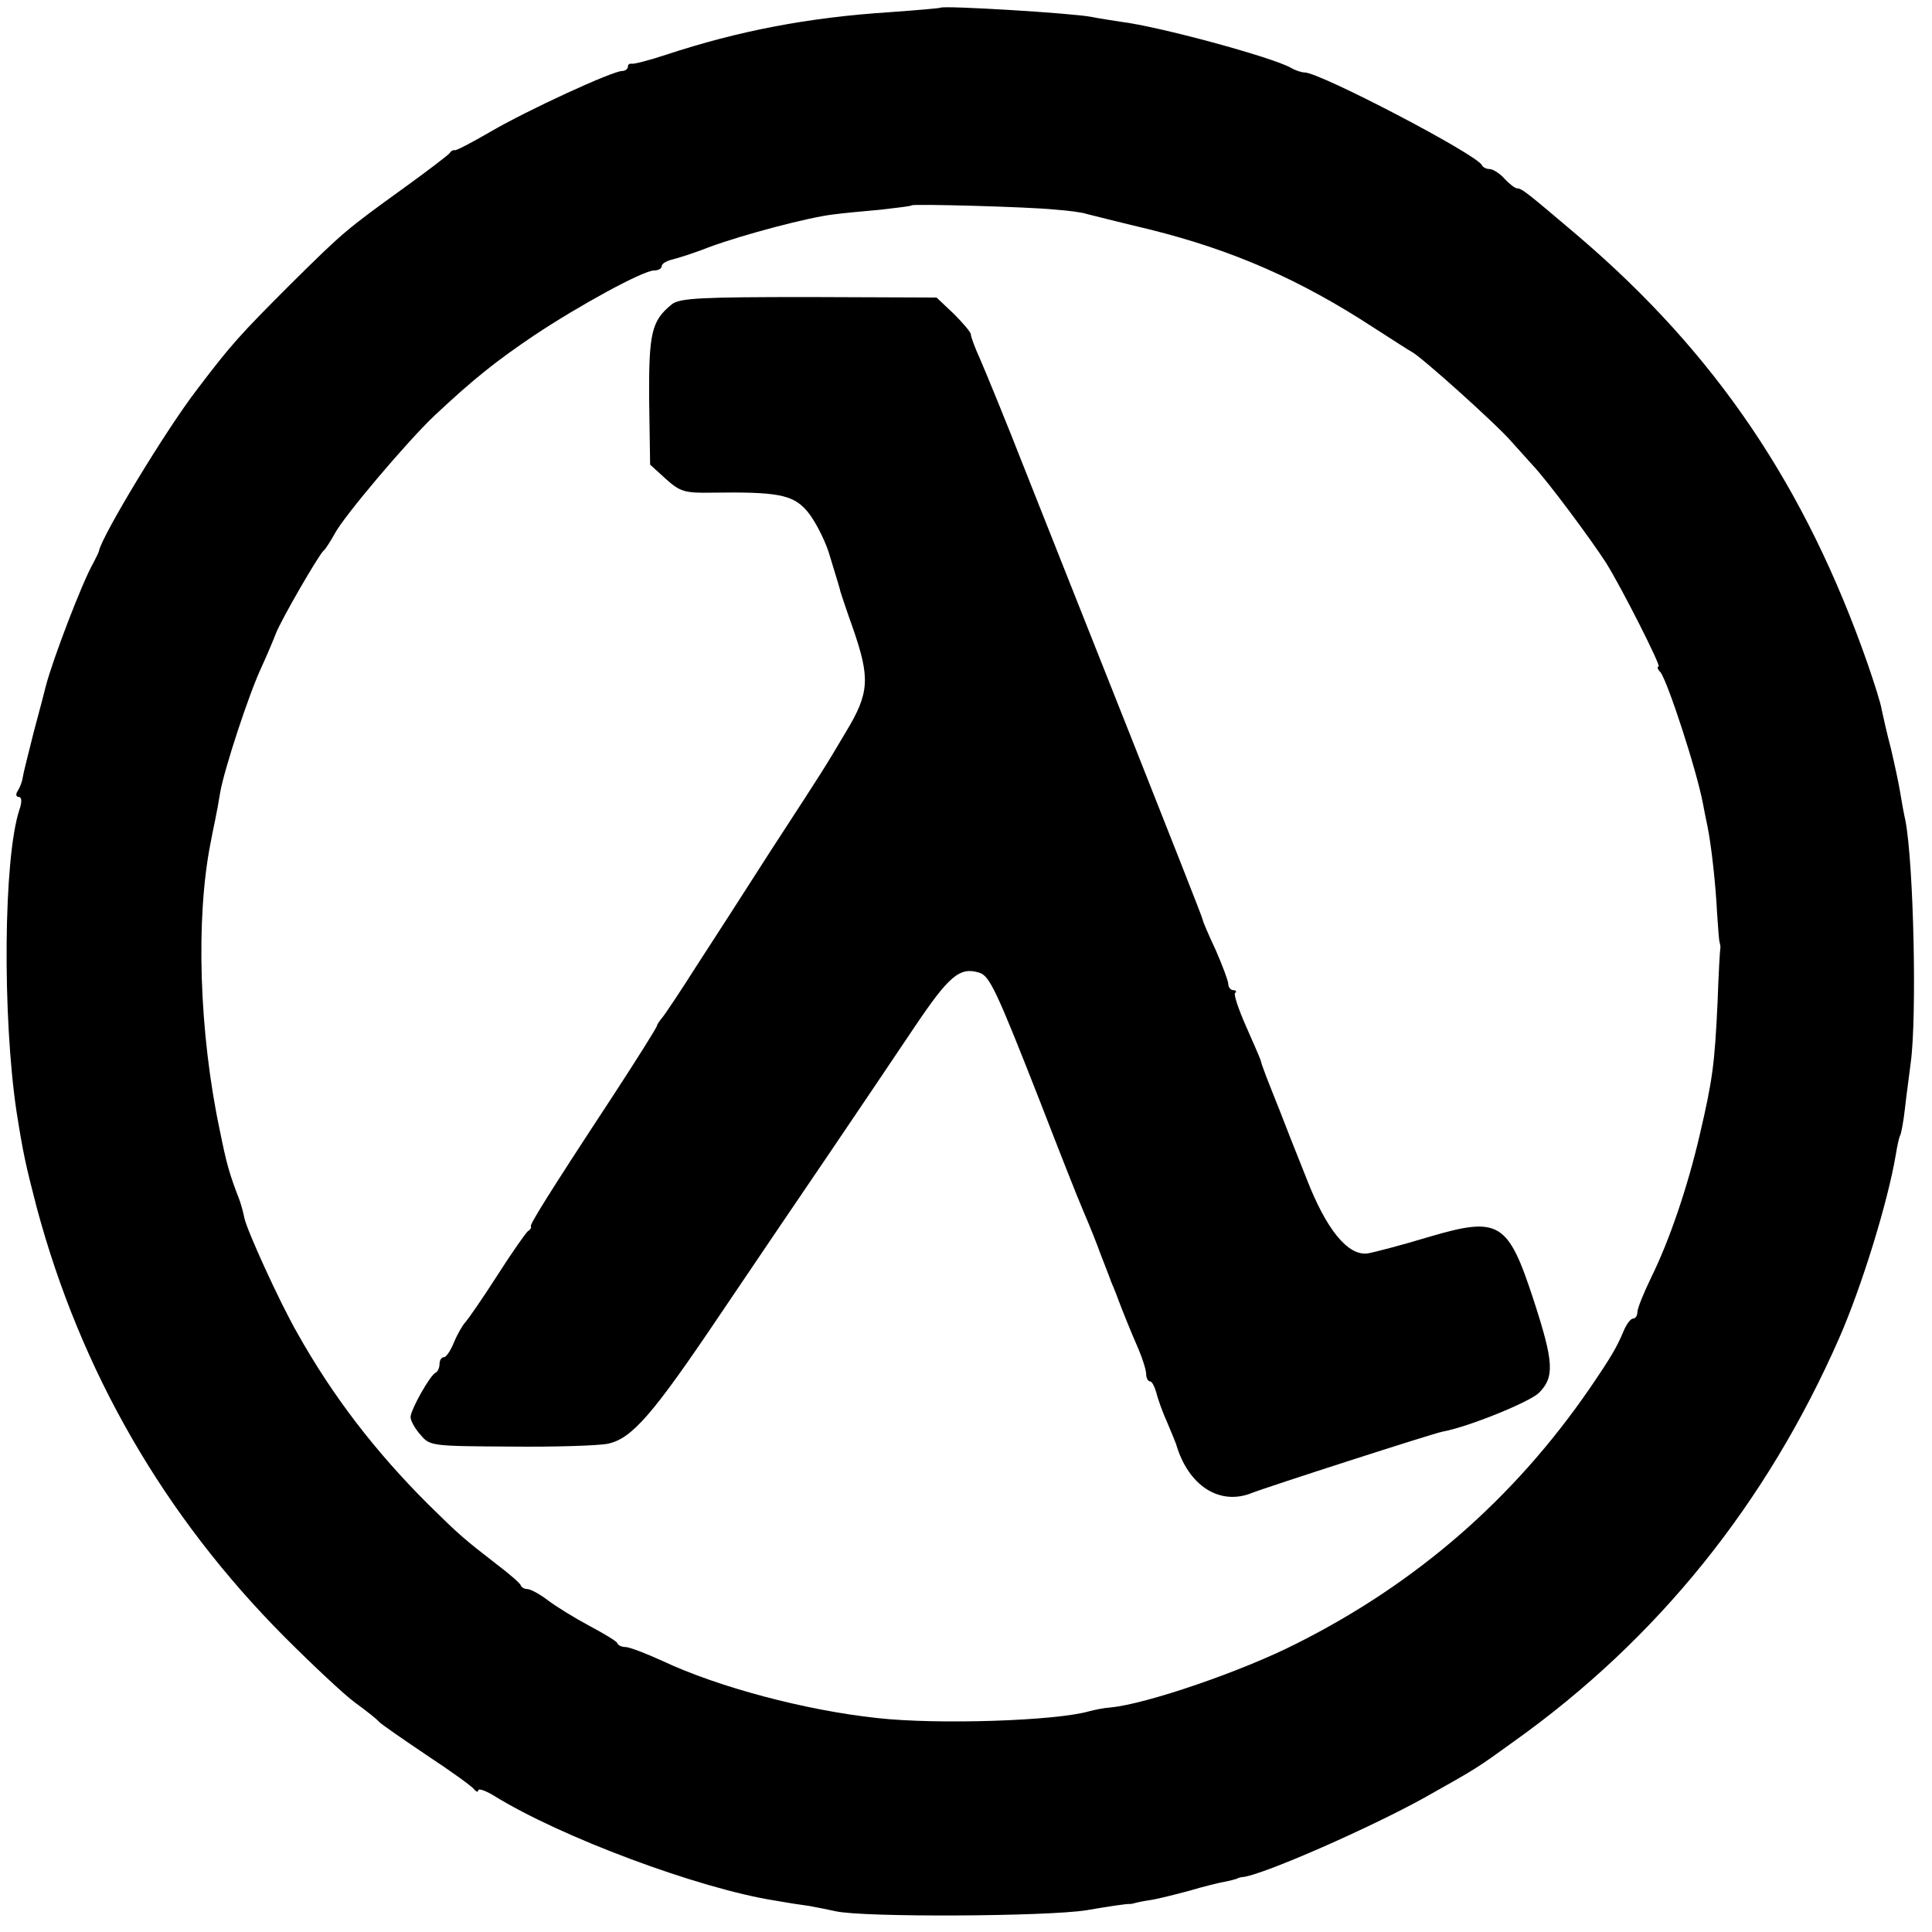 <?xml version="1.0" standalone="no"?>
<!DOCTYPE svg PUBLIC "-//W3C//DTD SVG 20010904//EN"
 "http://www.w3.org/TR/2001/REC-SVG-20010904/DTD/svg10.dtd">
<svg version="1.0" xmlns="http://www.w3.org/2000/svg"
 width="400pt" height="400pt" viewBox="0 0 400 400"
 preserveAspectRatio="xMidYMid meet">
<g transform="translate(0,400) scale(0.1,-0.1)"
fill="#000000" stroke="none">
<path d="M1947 3984 c-1 -1 -47 -5 -102 -9 -172 -11 -316 -39 -465 -88 -36
-12 -68 -20 -72 -19 -5 1 -8 -2 -8 -6 0 -5 -6 -9 -12 -9 -20 0 -196 -81 -273
-126 -38 -22 -72 -40 -74 -38 -2 1 -7 -1 -10 -6 -3 -4 -46 -37 -96 -73 -119
-86 -124 -90 -235 -200 -103 -103 -122 -124 -191 -215 -65 -84 -196 -301 -204
-335 0 -3 -6 -14 -12 -26 -23 -40 -84 -200 -98 -254 -2 -8 -13 -51 -25 -95
-11 -44 -22 -87 -23 -95 -1 -8 -6 -21 -10 -27 -5 -7 -4 -13 2 -13 6 0 7 -10 1
-27 -33 -101 -35 -427 -6 -623 14 -89 19 -111 42 -200 91 -339 263 -638 514
-890 58 -58 123 -119 145 -135 22 -16 45 -34 50 -40 6 -6 51 -37 100 -70 50
-33 93 -64 97 -70 4 -5 8 -6 8 -2 0 5 15 0 33 -11 137 -85 423 -192 582 -217
22 -4 54 -9 70 -11 17 -3 41 -8 55 -11 57 -13 436 -11 519 2 46 8 87 14 90 13
3 0 8 1 11 2 3 1 17 4 31 6 14 2 50 11 80 19 30 9 63 17 74 19 11 2 22 5 25 6
3 2 10 4 15 4 46 7 260 101 374 164 112 63 107 60 186 117 296 211 522 491
673 835 46 105 100 279 117 379 3 19 7 37 9 40 2 3 7 29 10 56 3 28 9 70 12
95 13 96 6 412 -11 501 -3 13 -8 40 -11 59 -3 19 -12 60 -19 90 -8 30 -16 66
-19 80 -2 14 -16 57 -29 95 -129 369 -315 643 -598 885 -106 90 -118 100 -128
100 -4 0 -16 9 -26 20 -10 11 -24 20 -31 20 -7 0 -14 4 -16 8 -8 21 -335 192
-367 192 -6 0 -19 4 -29 10 -40 22 -271 85 -352 95 -19 3 -46 7 -60 10 -42 8
-307 24 -313 19z m238 -418 c28 -2 57 -6 65 -9 8 -2 67 -17 130 -32 173 -43
312 -104 465 -204 39 -25 73 -47 77 -49 18 -8 178 -152 207 -186 9 -10 29 -32
45 -50 31 -33 118 -150 151 -201 32 -51 115 -215 109 -215 -4 0 -2 -6 4 -12
15 -20 75 -203 88 -273 2 -11 6 -31 9 -45 8 -39 17 -119 20 -180 2 -30 4 -57
5 -60 1 -3 2 -8 2 -11 -1 -4 -4 -56 -6 -115 -6 -126 -10 -159 -37 -274 -25
-108 -63 -219 -100 -294 -16 -33 -29 -65 -29 -73 0 -7 -4 -13 -9 -13 -5 0 -14
-12 -20 -27 -14 -33 -25 -52 -70 -118 -157 -228 -358 -403 -607 -528 -114 -58
-311 -125 -384 -132 -14 -1 -34 -5 -45 -8 -69 -20 -315 -28 -439 -14 -149 16
-329 64 -444 118 -35 16 -69 29 -77 29 -7 0 -15 3 -17 8 -1 4 -28 20 -58 36
-30 16 -69 40 -86 53 -17 13 -36 23 -42 23 -6 0 -12 3 -14 8 -1 4 -23 23 -48
42 -71 55 -78 61 -144 126 -110 110 -197 223 -271 355 -37 65 -103 210 -109
237 -2 10 -6 26 -10 37 -22 57 -27 76 -41 145 -43 203 -50 439 -19 595 2 11 6
31 9 45 3 14 8 41 11 60 8 46 59 203 86 260 11 24 24 55 29 68 11 29 90 165
99 172 4 3 14 19 23 35 18 35 150 191 206 244 82 77 129 114 206 166 96 64
227 135 249 135 9 0 16 4 16 9 0 5 10 11 23 14 12 3 47 14 77 26 71 26 204 61
255 67 22 3 67 7 100 10 33 4 61 7 63 9 4 3 239 -3 297 -9z"/>
<path d="M1391 3370 c-42 -34 -48 -59 -47 -199 l2 -133 33 -30 c29 -26 39 -29
94 -28 136 2 168 -4 197 -37 15 -17 35 -55 45 -84 24 -78 24 -79 25 -84 1 -3
12 -37 26 -76 36 -104 34 -134 -15 -215 -47 -79 -38 -65 -157 -248 -50 -78
-118 -184 -152 -236 -33 -52 -65 -100 -71 -107 -6 -7 -11 -15 -11 -17 0 -3
-42 -70 -93 -148 -136 -207 -170 -263 -168 -267 2 -2 -1 -7 -6 -10 -4 -3 -33
-44 -63 -91 -30 -47 -60 -90 -66 -97 -6 -6 -17 -25 -24 -42 -7 -17 -16 -31
-21 -31 -5 0 -9 -6 -9 -14 0 -8 -4 -16 -8 -18 -11 -4 -52 -77 -52 -92 0 -7 9
-24 21 -37 19 -23 24 -23 187 -24 92 -1 182 2 201 6 50 11 93 61 233 269 69
102 171 253 227 335 56 83 134 198 174 258 72 107 94 126 135 113 21 -7 35
-36 127 -271 36 -93 76 -195 89 -225 13 -30 28 -68 34 -85 6 -16 17 -43 23
-60 7 -16 13 -32 14 -35 5 -14 27 -69 42 -103 9 -21 16 -44 16 -52 0 -8 4 -15
8 -15 4 0 9 -10 13 -23 3 -13 13 -41 23 -63 9 -21 17 -41 18 -44 25 -86 90
-128 157 -101 27 11 377 124 395 127 54 10 179 61 199 80 33 33 31 64 -11 193
-53 162 -71 173 -217 130 -56 -17 -114 -32 -126 -34 -41 -6 -86 49 -127 155
-21 52 -46 116 -56 142 -24 60 -36 90 -39 103 -2 6 -16 38 -31 72 -15 34 -25
64 -22 67 4 3 2 6 -4 6 -5 0 -10 6 -10 13 0 6 -12 38 -26 70 -15 32 -27 60
-27 63 0 3 -66 170 -146 372 -80 202 -180 453 -221 557 -41 105 -84 209 -94
232 -11 24 -19 46 -19 51 0 4 -16 23 -35 42 l-36 34 -264 1 c-222 0 -268 -2
-284 -15z"/>
</g>
</svg>
